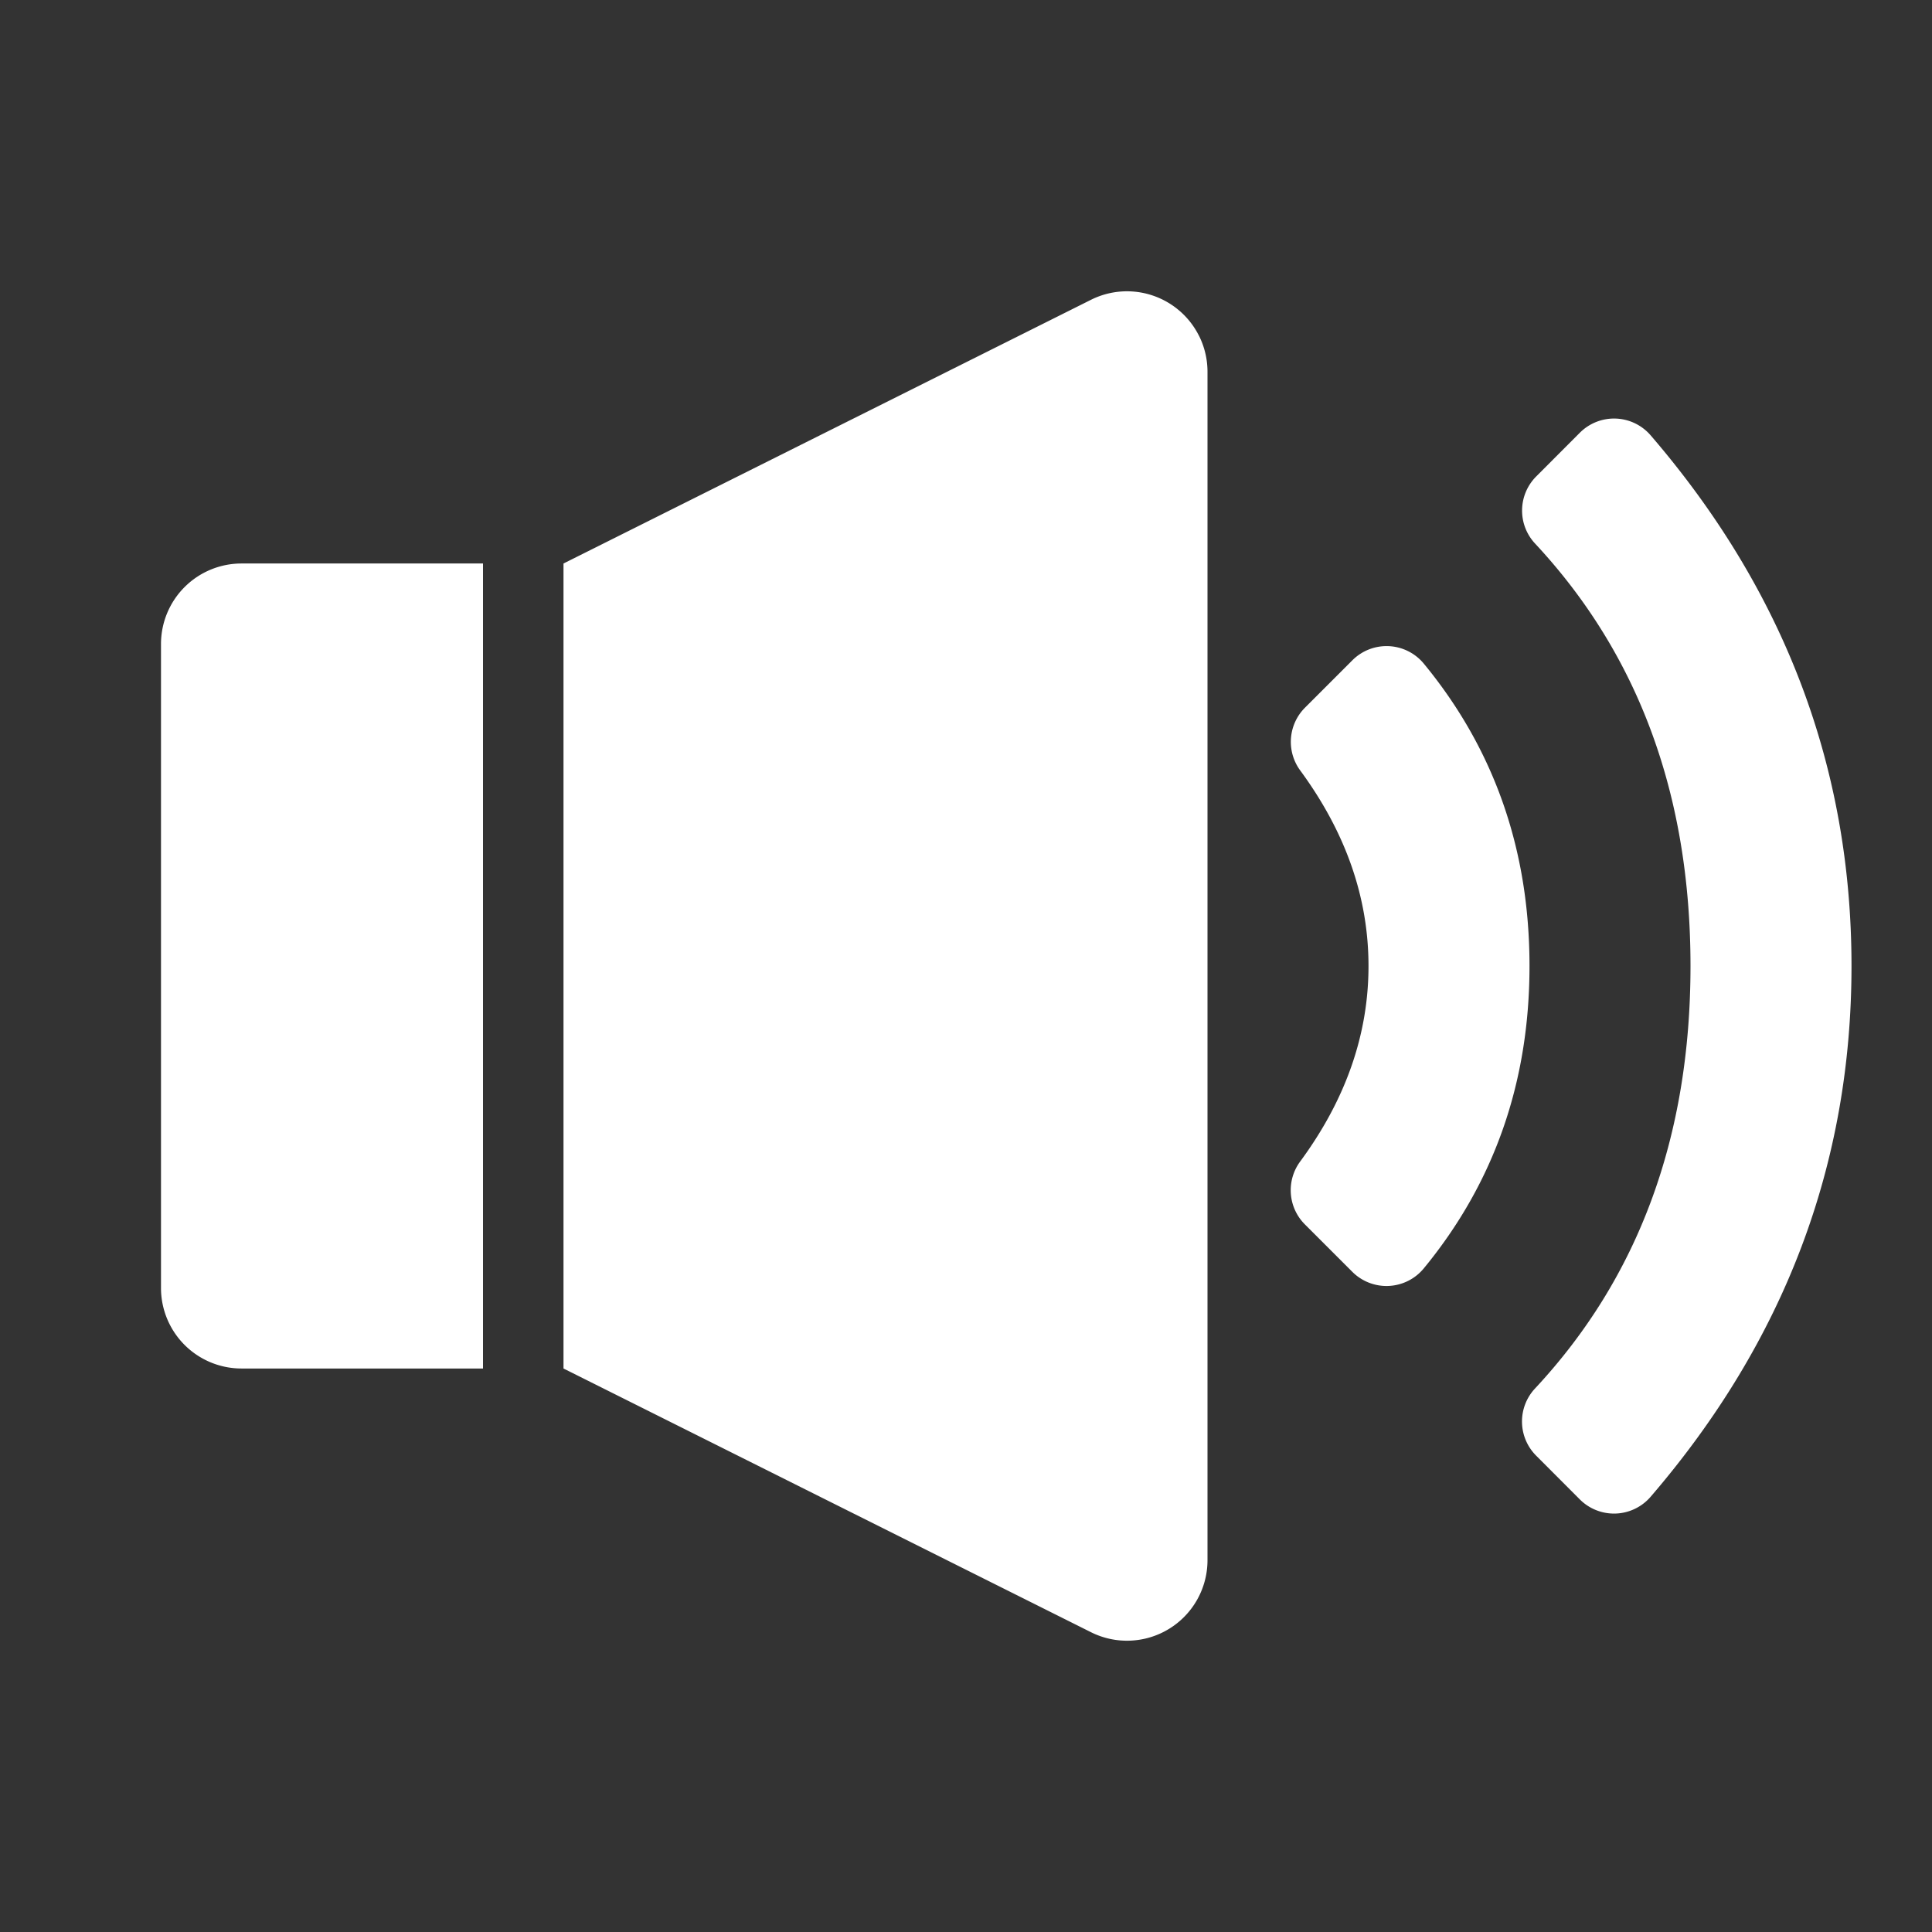 <?xml version="1.0" standalone="no"?><!DOCTYPE svg PUBLIC "-//W3C//DTD SVG 1.1//EN" "http://www.w3.org/Graphics/SVG/1.1/DTD/svg11.dtd"><svg t="1585377821590" class="icon" viewBox="0 0 1024 1024" version="1.1" xmlns="http://www.w3.org/2000/svg" p-id="1270" xmlns:xlink="http://www.w3.org/1999/xlink" width="64" height="64"><rect x="0" y="0" width="1024" height="1024" fill="#333333" stroke="none"/><defs><style type="text/css"></style></defs><path d="M635.477 177.92a42.667 42.667 0 0 1 4.523 19.115v629.931a42.667 42.667 0 0 1-61.739 38.144L298.667 725.333V298.667l279.595-139.776a42.667 42.667 0 0 1 57.216 19.072zM256 298.667v426.667H128a42.667 42.667 0 0 1-42.667-42.667V341.333a42.667 42.667 0 0 1 42.667-42.667h128z m725.333 213.333c0 105.003-35.499 198.784-106.453 281.301a25.6 25.6 0 0 1-37.547 1.408l-23.168-23.211a25.6 25.6 0 0 1-0.597-35.541C868.523 677.077 896 602.411 896 512c0-90.411-27.477-165.035-82.389-223.915a25.6 25.6 0 0 1 0.597-35.541l23.168-23.211a25.6 25.6 0 0 1 37.504 1.408C945.835 313.173 981.333 406.955 981.333 512z m-170.667 0c0 61.44-18.688 114.901-56.021 160.256a25.6 25.6 0 0 1-37.888 1.835l-25.173-25.173a25.6 25.6 0 0 1-2.475-33.28c24.149-32.768 36.224-67.328 36.224-103.637 0-36.309-12.075-70.827-36.181-103.637a25.6 25.6 0 0 1 2.517-33.28l25.173-25.173a25.6 25.6 0 0 1 37.845 1.877C792.021 397.141 810.667 450.517 810.667 512z" fill="#ffffff" p-id="1271"></path></svg>